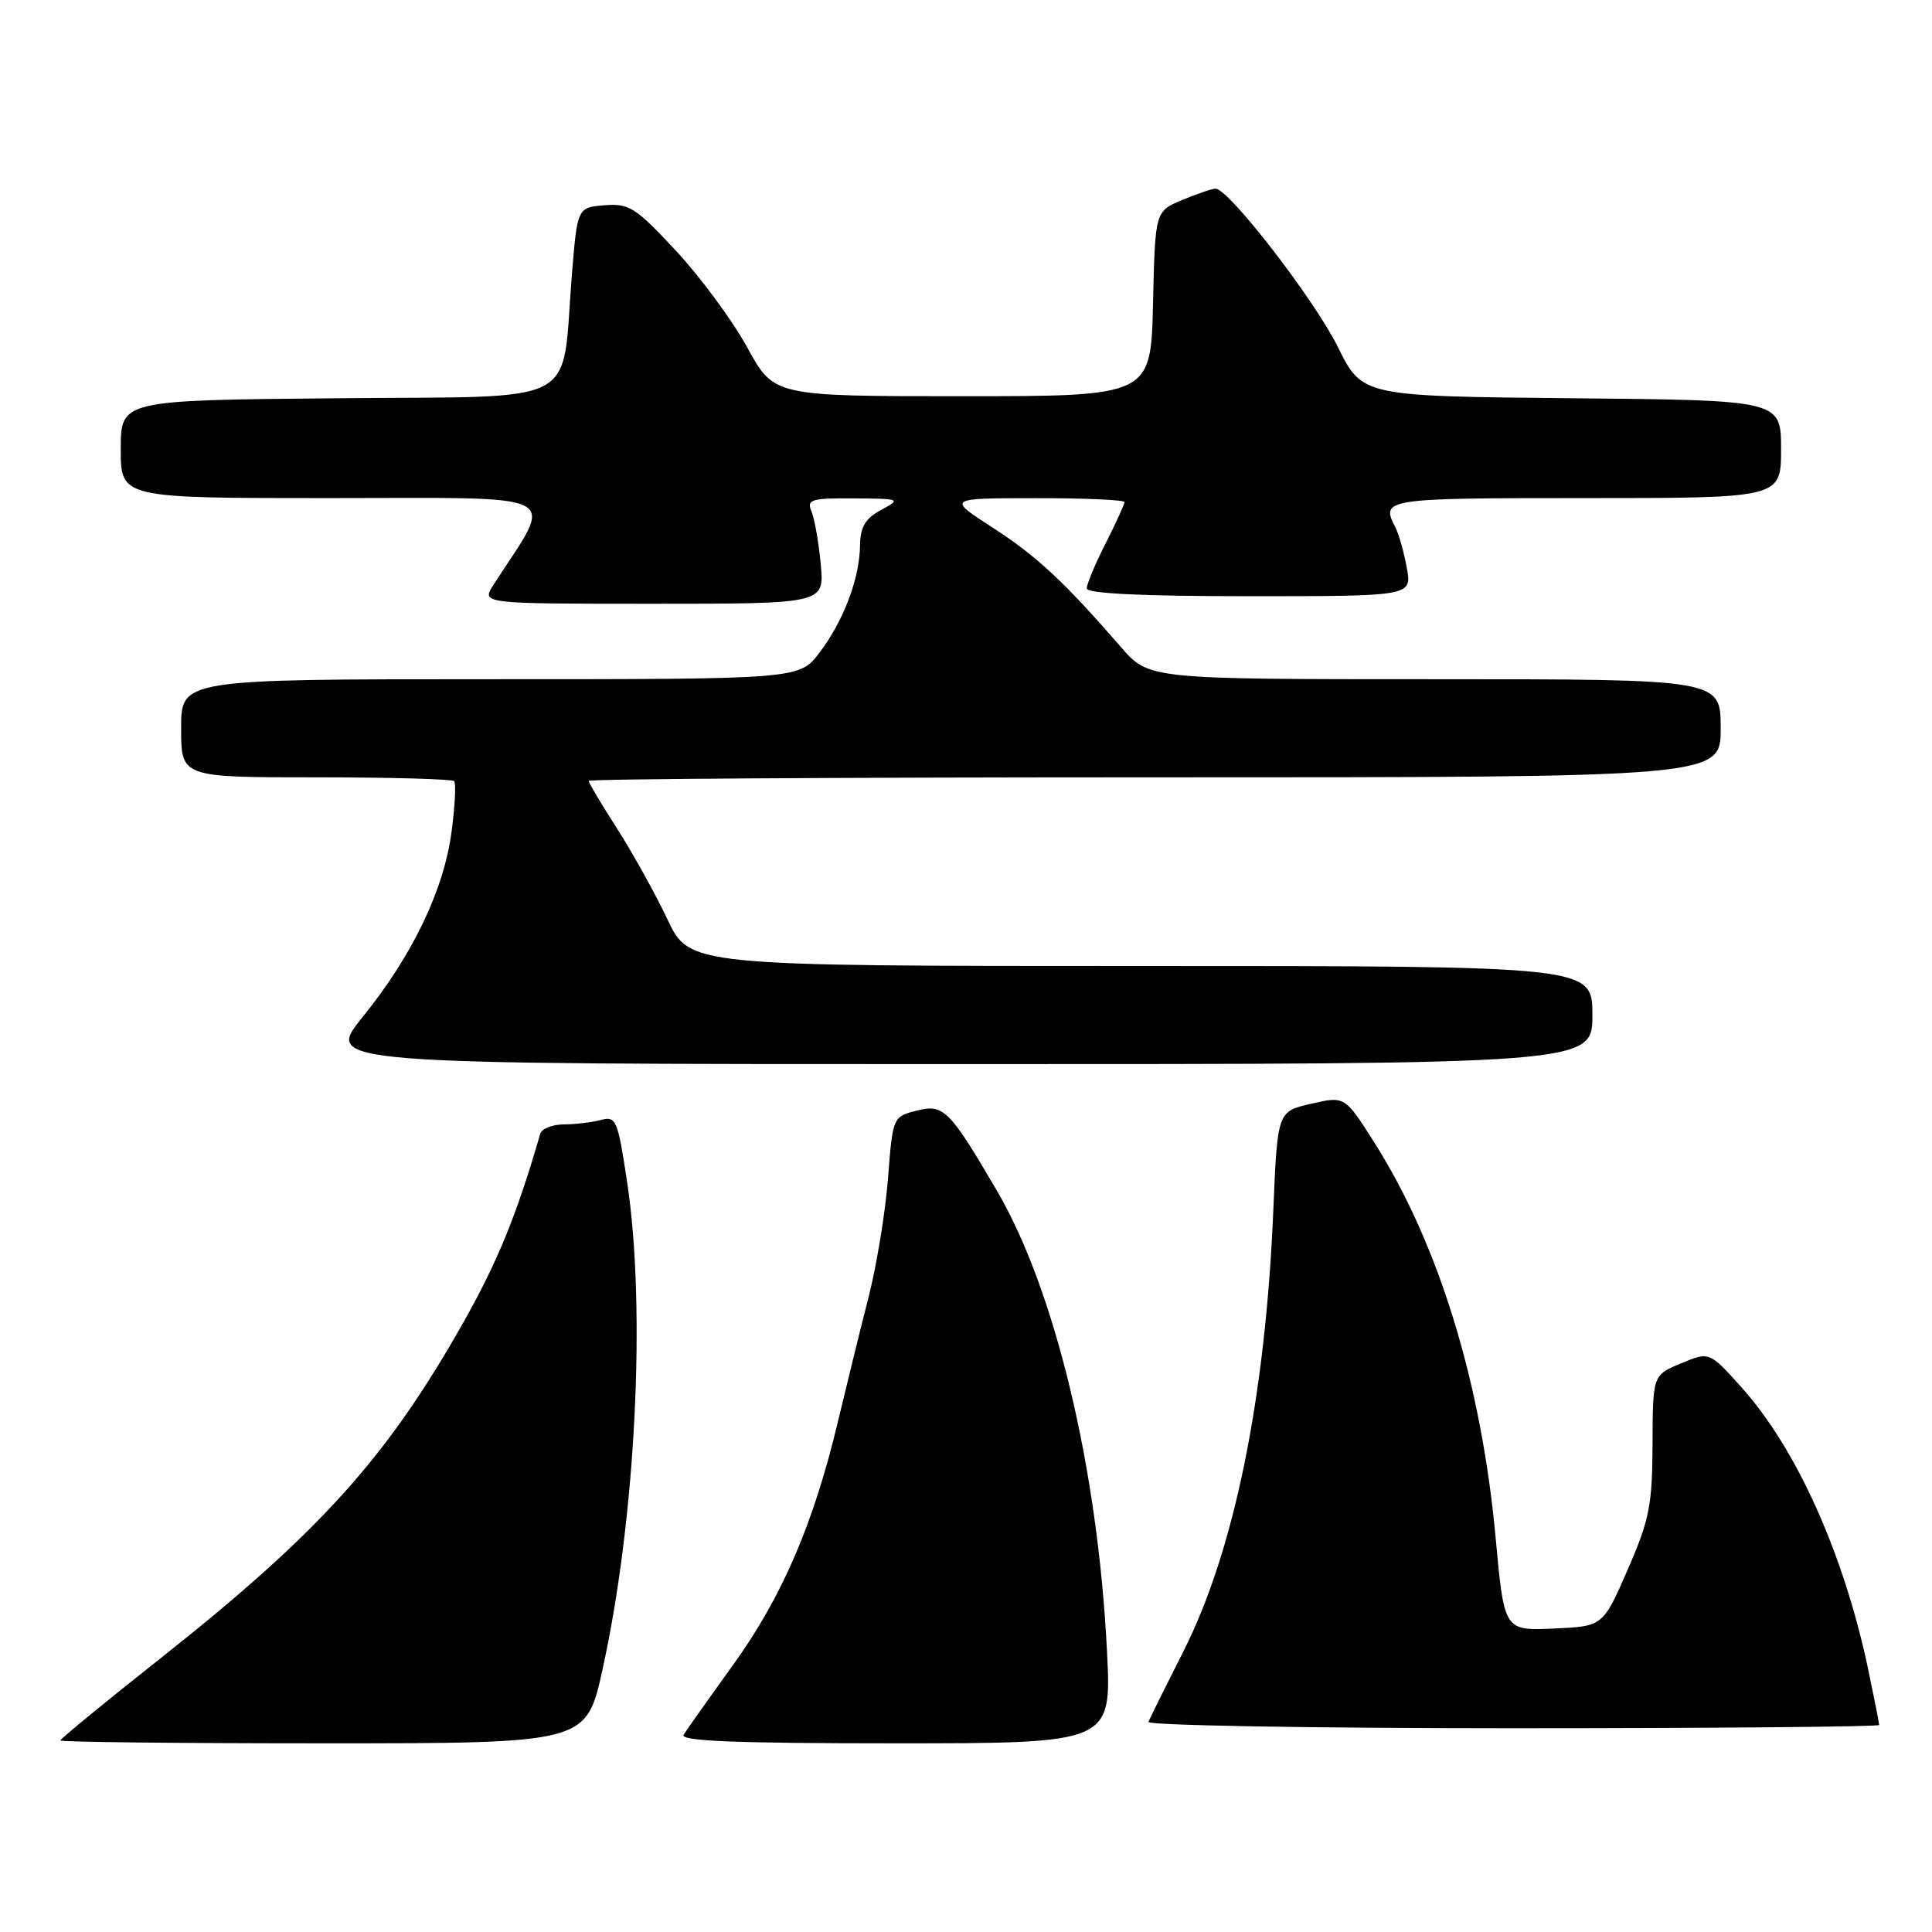 <?xml version="1.0" encoding="UTF-8" standalone="no"?>
<!DOCTYPE svg PUBLIC "-//W3C//DTD SVG 1.1//EN" "http://www.w3.org/Graphics/SVG/1.1/DTD/svg11.dtd" >
<svg xmlns="http://www.w3.org/2000/svg" xmlns:xlink="http://www.w3.org/1999/xlink" version="1.1" viewBox="0 0 256 256">
 <g >
 <path fill="currentColor"
d=" M 79.83 221.25 C 84.23 201.30 85.64 173.44 83.10 156.66 C 81.86 148.40 81.63 147.86 79.63 148.40 C 78.46 148.71 76.25 148.98 74.72 148.99 C 73.19 148.99 71.77 149.56 71.58 150.25 C 68.50 160.90 65.97 167.12 61.44 175.15 C 51.29 193.15 42.42 202.99 21.25 219.75 C 13.96 225.51 8.00 230.41 8.00 230.62 C 8.00 230.83 23.68 231.00 42.84 231.00 C 77.68 231.00 77.68 231.00 79.83 221.25 Z  M 146.68 218.75 C 145.46 194.52 139.80 170.91 132.06 157.71 C 125.77 146.98 125.02 146.24 121.40 147.18 C 118.32 147.97 118.29 148.05 117.67 156.08 C 117.33 160.54 116.17 167.63 115.10 171.84 C 114.02 176.05 112.19 183.51 111.02 188.41 C 107.81 201.89 103.61 211.64 97.13 220.62 C 93.91 225.08 90.97 229.25 90.58 229.87 C 90.07 230.70 97.48 231.00 118.59 231.00 C 147.30 231.00 147.30 231.00 146.68 218.75 Z  M 249.00 228.57 C 249.00 228.33 248.34 225.00 247.54 221.18 C 244.32 205.90 238.04 191.92 230.73 183.80 C 226.50 179.09 226.50 179.09 222.75 180.65 C 219.00 182.21 219.00 182.21 218.97 191.36 C 218.94 199.45 218.57 201.36 215.67 208.00 C 212.40 215.50 212.40 215.50 205.86 215.79 C 199.31 216.08 199.31 216.08 198.18 203.76 C 196.29 183.24 190.63 164.81 182.09 151.37 C 178.20 145.23 178.20 145.23 173.74 146.25 C 169.27 147.27 169.27 147.27 168.72 160.39 C 167.68 185.25 163.52 205.58 156.76 218.91 C 154.42 223.54 152.35 227.70 152.17 228.16 C 151.98 228.62 173.70 229.00 200.42 229.00 C 227.14 229.00 249.00 228.80 249.00 228.57 Z  M 211.00 134.50 C 211.00 128.00 211.00 128.00 151.18 128.00 C 91.37 128.00 91.37 128.00 88.43 121.80 C 86.82 118.40 83.81 112.98 81.75 109.77 C 79.69 106.56 78.00 103.72 78.00 103.47 C 78.00 103.21 111.75 103.00 153.00 103.00 C 228.00 103.00 228.00 103.00 228.00 96.50 C 228.00 90.00 228.00 90.00 190.12 90.00 C 152.23 90.00 152.23 90.00 148.54 85.75 C 141.01 77.07 137.35 73.67 131.50 69.89 C 125.50 66.02 125.50 66.02 137.25 66.01 C 143.71 66.00 149.00 66.24 149.00 66.53 C 149.00 66.83 147.87 69.29 146.50 72.00 C 145.12 74.71 144.00 77.40 144.00 77.97 C 144.00 78.65 151.39 79.00 165.55 79.00 C 187.09 79.00 187.09 79.00 186.41 75.25 C 186.04 73.19 185.35 70.74 184.87 69.82 C 182.94 66.08 183.46 66.00 210.00 66.00 C 236.00 66.00 236.00 66.00 236.00 59.52 C 236.00 53.03 236.00 53.03 208.25 52.77 C 180.50 52.50 180.50 52.50 177.26 45.95 C 174.16 39.69 162.82 25.00 161.07 25.00 C 160.62 25.00 158.63 25.68 156.65 26.50 C 153.06 28.00 153.06 28.00 152.78 40.25 C 152.50 52.50 152.50 52.50 127.52 52.50 C 102.55 52.50 102.55 52.50 99.02 46.05 C 97.09 42.51 92.84 36.75 89.59 33.25 C 84.20 27.46 83.36 26.93 80.09 27.20 C 76.50 27.50 76.50 27.50 75.77 36.50 C 74.34 54.15 77.57 52.46 44.71 52.77 C 16.00 53.03 16.00 53.03 16.00 59.52 C 16.00 66.00 16.00 66.00 43.57 66.00 C 75.56 66.00 73.51 64.92 65.38 77.50 C 63.77 80.00 63.77 80.00 86.51 80.00 C 109.25 80.00 109.25 80.00 108.75 74.75 C 108.48 71.86 107.93 68.71 107.52 67.75 C 106.86 66.19 107.47 66.00 113.14 66.04 C 119.35 66.08 119.43 66.12 116.75 67.57 C 114.65 68.71 113.99 69.82 113.96 72.28 C 113.90 76.68 111.76 82.31 108.57 86.50 C 105.90 90.00 105.90 90.00 64.95 90.00 C 24.00 90.00 24.00 90.00 24.00 96.50 C 24.00 103.00 24.00 103.00 41.83 103.00 C 51.64 103.00 59.89 103.23 60.17 103.50 C 60.44 103.78 60.29 106.81 59.83 110.25 C 58.79 117.98 54.67 126.56 48.06 134.75 C 43.01 141.00 43.01 141.00 127.00 141.00 C 211.00 141.00 211.00 141.00 211.00 134.50 Z "/>
</g>
</svg>